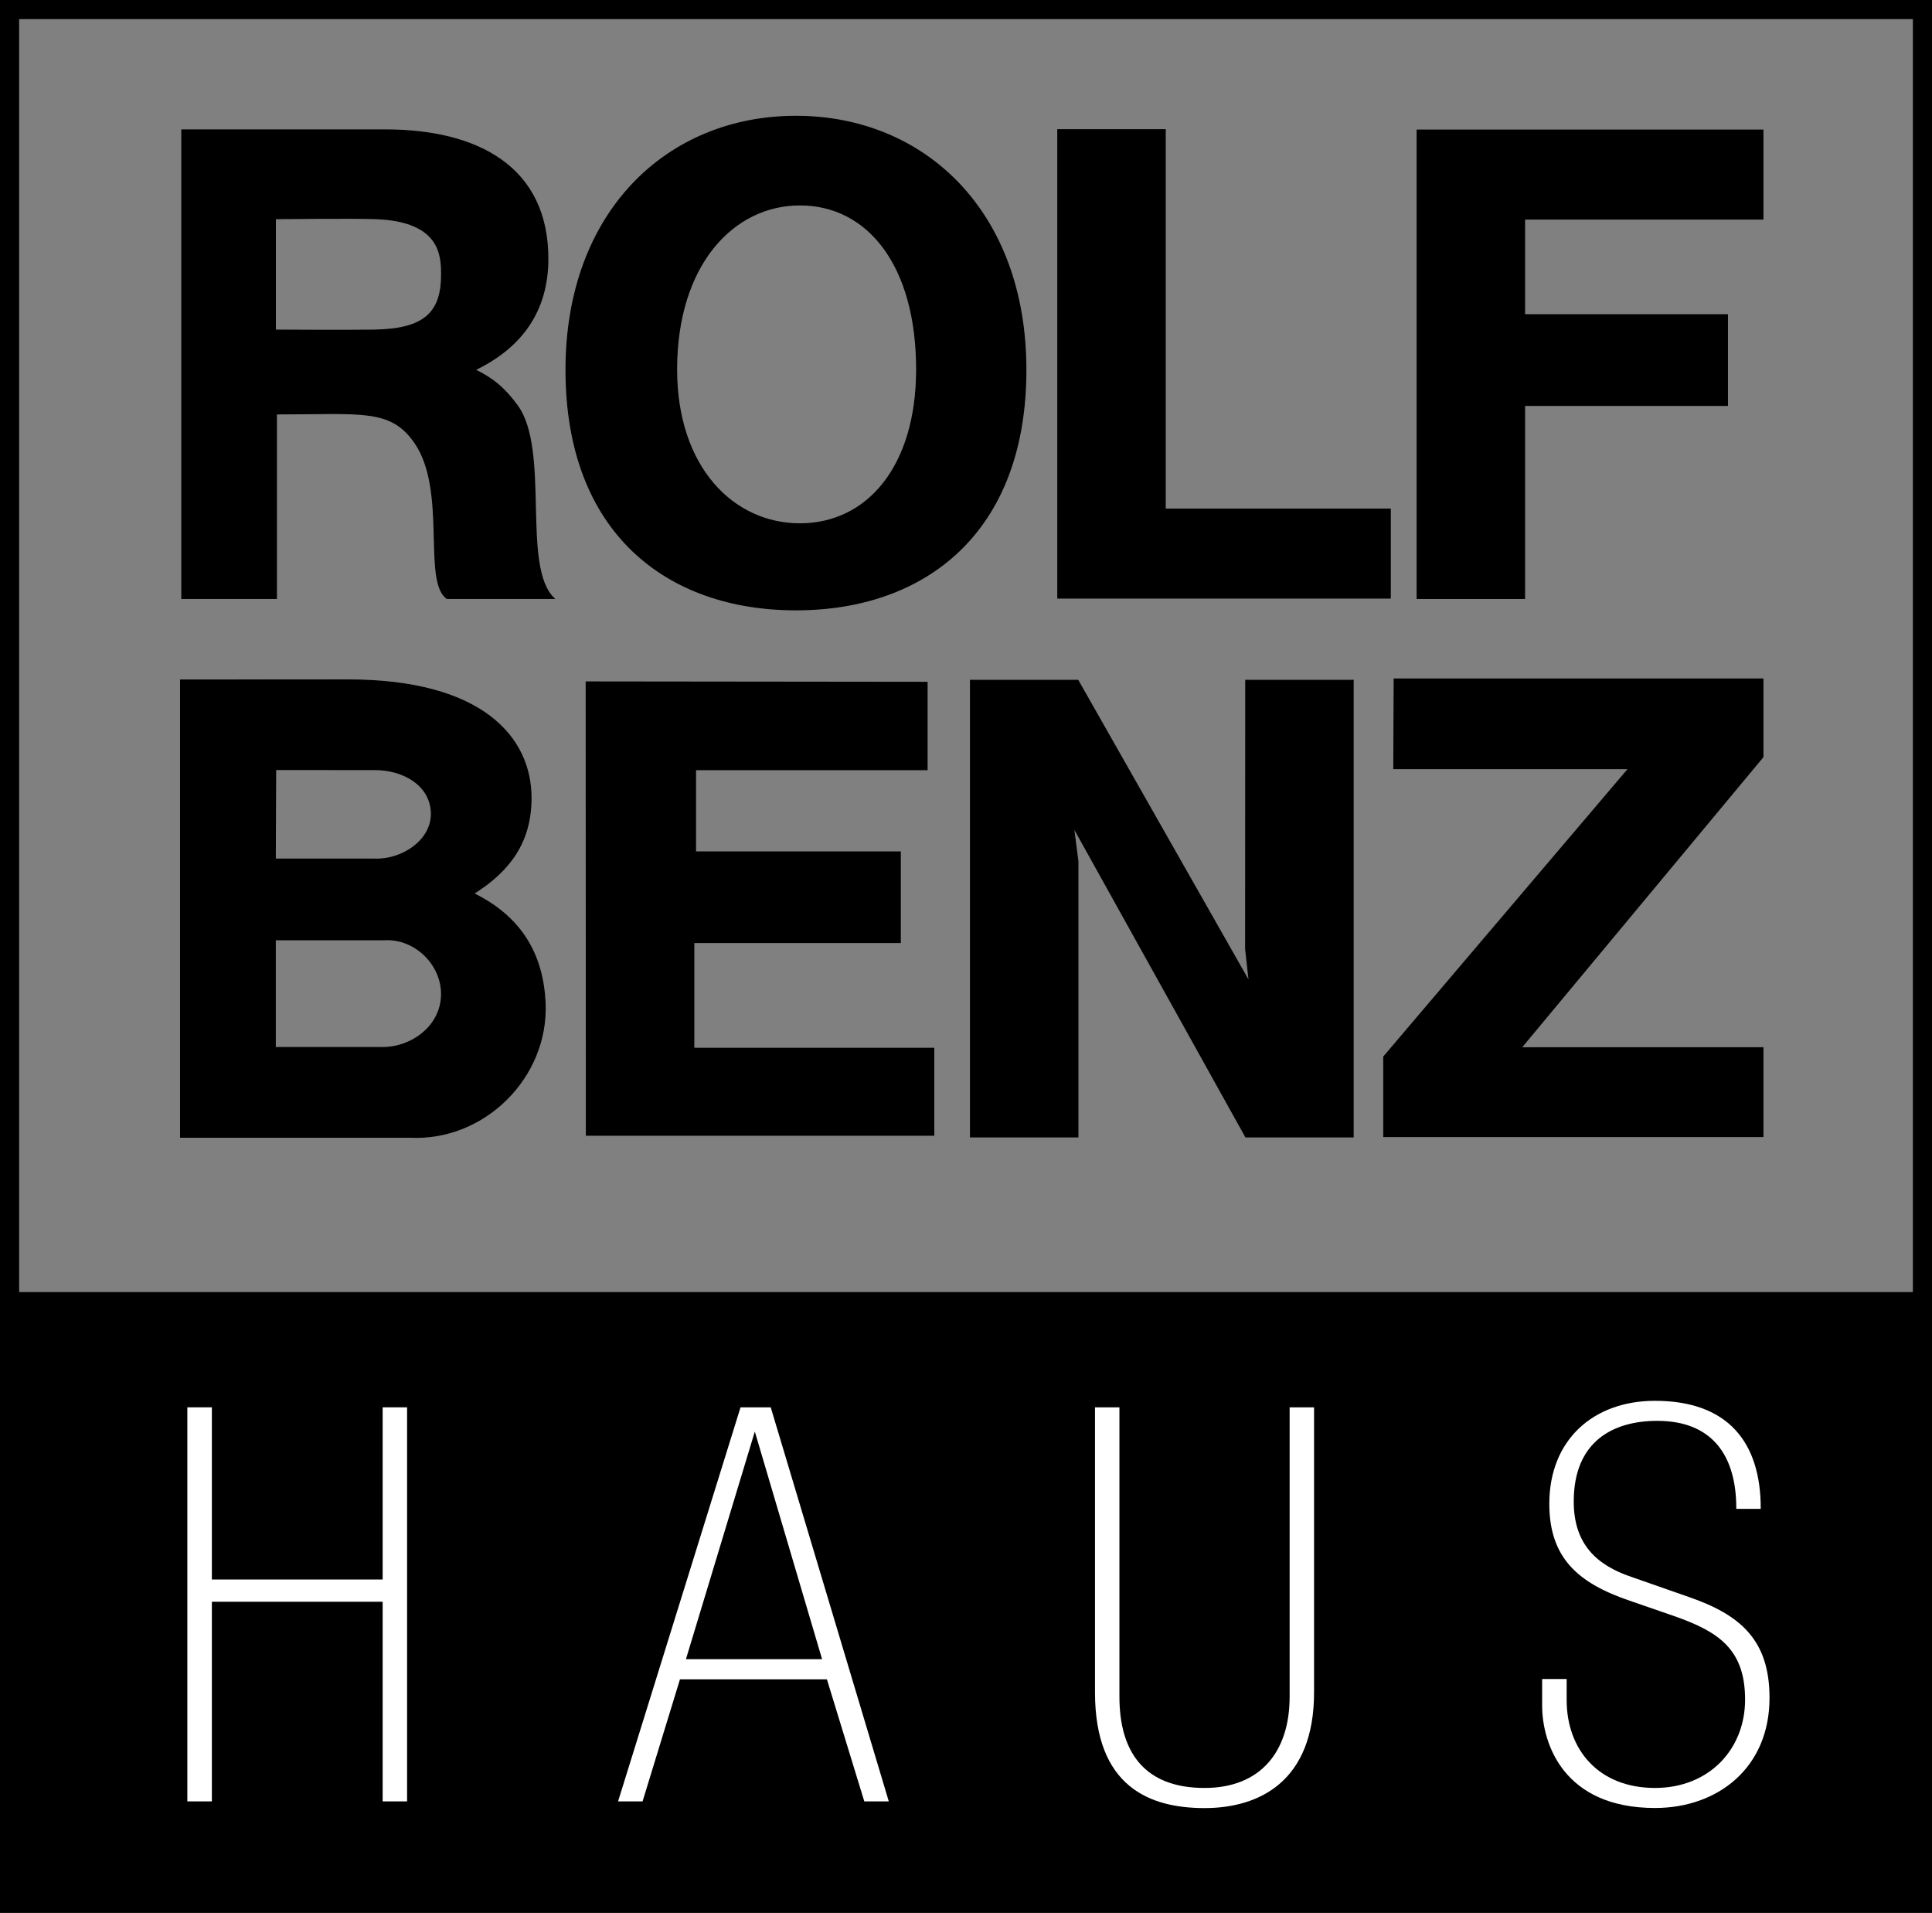 <?xml version="1.0" encoding="utf-8"?>
<!-- Generator: Adobe Illustrator 23.0.3, SVG Export Plug-In . SVG Version: 6.00 Build 0)  -->
<svg version="1.1" id="Ebene_1" xmlns="http://www.w3.org/2000/svg" xmlns:xlink="http://www.w3.org/1999/xlink" x="0px" y="0px"
	 viewBox="0 0 202 199.97" style="enable-background:new 0 0 202 199.97;" xml:space="preserve">
<rect x="0" y="0" width="202" height="199.97" fill="#808080" stroke="none"/>
<style type="text/css">
	.st0{fill:none;stroke:#000000;stroke-width:2;stroke-miterlimit:3.864;}
	.st1{stroke:#000000;stroke-width:0;stroke-miterlimit:3.864;}
	.st2{fill:#FFFFFF;stroke:#FFFFFF;stroke-width:0.144;stroke-miterlimit:3.864;}
	.st3{fill-rule:evenodd;clip-rule:evenodd;fill:#FFFFFF;}
	.st4{fill:none;stroke:#FFFFFF;stroke-width:0.144;stroke-miterlimit:3.864;}
	.st5{fill-rule:evenodd;clip-rule:evenodd;}
	.st6{fill:none;stroke:#000000;stroke-width:0.111;stroke-miterlimit:3.864;}
	.st7{stroke:#000000;stroke-width:0.111;stroke-miterlimit:3.864;}
</style>
<g>
	<polygon class="st0" points="1,1 201,1 201,198.97 1,198.97 1,1 	"/>
	<polygon class="st1" points="1.24,135.07 201.1,135.07 201.1,199.07 1.24,199.07 1.24,135.07 	"/>
	<polygon class="st2" points="19.66,188.24 22.08,188.24 22.08,167.37 40.08,167.37 40.08,188.24 42.49,188.24 42.49,147.19 
		40.08,147.19 40.08,165.19 22.08,165.19 22.08,147.19 19.66,147.19 19.66,188.24 	"/>
	<path class="st3" d="M86.05,173.52H71.62l7.24-23.92h0.12L86.05,173.52L86.05,173.52z M90.42,188.24h2.41l-12.3-41.05h-3.05
		l-12.76,41.05h2.41l3.91-12.76h15.47L90.42,188.24L90.42,188.24z"/>
	<path class="st4" d="M86.05,173.52H71.62l7.24-23.92h0.12L86.05,173.52L86.05,173.52z M90.42,188.24h2.41l-12.3-41.05h-3.05
		l-12.76,41.05h2.41l3.91-12.76h15.47L90.42,188.24L90.42,188.24z"/>
	<path class="st2" d="M116.97,147.19h-2.41v29.73c0,9.83,5.69,12.02,11.38,12.02s11.38-2.76,11.38-12.02v-29.73h-2.41v30.19
		c0,5.75-3.05,9.6-8.97,9.6c-6.38,0-8.97-3.85-8.97-9.6V147.19L116.97,147.19z"/>
	<path class="st2" d="M163.72,175.59h-2.41v2.7c0,3.97,2.24,10.64,11.73,10.64c6.5,0,11.9-4.14,11.9-11.44
		c0-6.04-3.05-8.62-8.34-10.46l-6.09-2.13c-3.56-1.21-6.04-3.39-6.04-7.93c0-6.38,4.2-8.51,8.8-8.51c5.81,0,8.34,3.68,8.34,9.2h2.41
		c0-6.84-3.39-11.15-10.98-11.15c-6.44,0-10.98,4.08-10.98,10.69c0,5.58,2.93,8.22,8.34,10.06l4.66,1.61
		c4.6,1.61,7.47,3.45,7.47,8.8c0,5.23-3.79,9.31-9.49,9.31c-5.92,0-9.31-4.02-9.31-9.26V175.59L163.72,175.59z"/>
	<path class="st5" d="M70.74,38.62c0-10.88,5.87-17.2,12.9-17.2c7.11,0,12.2,6.32,12.2,17.2c0,10.18-5.17,16.14-12.2,16.14
		C76.61,54.76,70.74,48.8,70.74,38.62L70.74,38.62z M59.18,38.66c0-16.49,10.57-26.5,24.04-26.5c13.47,0,24.04,10,24.04,26.5
		c0,17.02-10.57,25.09-24.04,25.09C69.75,63.75,59.18,55.68,59.18,38.66L59.18,38.66z"/>
	<path class="st6" d="M70.74,38.62c0-10.88,5.87-17.2,12.9-17.2c7.11,0,12.2,6.32,12.2,17.2c0,10.18-5.17,16.14-12.2,16.14
		C76.61,54.76,70.74,48.8,70.74,38.62L70.74,38.62z M59.18,38.66c0-16.49,10.57-26.5,24.04-26.5c13.47,0,24.04,10,24.04,26.5
		c0,17.02-10.57,25.09-24.04,25.09C69.75,63.75,59.18,55.68,59.18,38.66L59.18,38.66z"/>
	<polygon class="st7" points="110.6,13.56 121.83,13.56 121.83,53.22 145.36,53.22 145.36,62.52 110.6,62.52 110.6,13.56 	"/>
	<polygon class="st7" points="148.17,13.6 184.32,13.6 184.32,22.9 159.4,22.9 159.4,32.9 180.61,32.9 180.61,42.38 159.4,42.38 
		159.4,62.56 148.17,62.56 148.17,13.6 	"/>
	<polygon class="st7" points="61.29,71.29 96.93,71.33 96.93,80.46 72.72,80.46 72.72,89.06 94.13,89.06 94.13,98.53 72.54,98.53 
		72.54,109.59 97.63,109.59 97.63,118.67 61.31,118.67 61.29,71.29 	"/>
	<polygon class="st7" points="141.48,118.85 141.48,71.12 130.25,71.12 130.24,99.23 130.62,102.65 112.7,71.12 101.47,71.12 
		101.47,118.85 112.7,118.85 112.7,90.04 112.24,86.48 130.25,118.85 141.48,118.85 	"/>
	<polygon class="st7" points="145.77,70.98 184.32,70.98 184.32,79.13 159.04,109.53 184.32,109.53 184.32,118.81 144.68,118.81 
		144.68,110.47 170.28,80.35 145.73,80.35 145.77,70.98 	"/>
	<path class="st5" d="M28.8,22.86c0,0,8.16-0.1,10.56,0c6.77,0.27,6.81,3.94,6.81,5.86c0,4.02-1.86,5.7-7.02,5.79
		c-2.62,0.05-10.36,0-10.36,0V22.86L28.8,22.86z M19.01,13.59v48.97h9.89V43.27c8.9,0,11.96-0.65,14.49,3.03
		c3.43,5.01,0.8,14.45,3.34,16.26h11.2c-3.5-3.25-0.43-15.45-3.84-20.15c-1.33-1.83-2.59-2.86-4.43-3.75
		c4.88-2.34,7.62-6.16,7.62-11.61c0-9.57-7.3-13.47-17.02-13.47H19.01L19.01,13.59z"/>
	<path class="st6" d="M28.8,22.86c0,0,8.16-0.1,10.56,0c6.77,0.27,6.81,3.94,6.81,5.86c0,4.02-1.86,5.7-7.02,5.79
		c-2.62,0.05-10.36,0-10.36,0V22.86L28.8,22.86z M19.01,13.59v48.97h9.89V43.27c8.9,0,11.96-0.65,14.49,3.03
		c3.43,5.01,0.8,14.45,3.34,16.26h11.2c-3.5-3.25-0.43-15.45-3.84-20.15c-1.33-1.83-2.59-2.86-4.43-3.75
		c4.88-2.34,7.62-6.16,7.62-11.61c0-9.57-7.3-13.47-17.02-13.47H19.01L19.01,13.59z"/>
	<path class="st5" d="M28.78,98.25v11.26h11.26c2.88-0.01,5.85-2.05,6.11-5.16c0.28-3.33-2.67-6.33-6-6.11H28.78L28.78,98.25z
		 M28.82,80.44l-0.04,9.37H39.2c2.78,0.11,6.06-1.94,5.9-4.94c-0.15-2.87-3.01-4.43-5.9-4.42L28.82,80.44L28.82,80.44z M18.88,71.09
		v47.79h24c7.74,0.39,14.44-6.26,14.11-14c-0.23-5.34-2.69-9.11-7.47-11.47c3.85-2.43,6-5.45,6-10c0-6.33-5.12-12.33-19.12-12.33
		L18.88,71.09L18.88,71.09z"/>
	<path class="st6" d="M28.78,98.25v11.26h11.26c2.88-0.01,5.85-2.05,6.11-5.16c0.28-3.33-2.67-6.33-6-6.11H28.78L28.78,98.25z
		 M28.82,80.44l-0.04,9.37H39.2c2.78,0.11,6.06-1.94,5.9-4.94c-0.15-2.87-3.01-4.43-5.9-4.42L28.82,80.44L28.82,80.44z M18.88,71.09
		v47.79h24c7.74,0.39,14.44-6.26,14.11-14c-0.23-5.34-2.69-9.11-7.47-11.47c3.85-2.43,6-5.45,6-10c0-6.33-5.12-12.33-19.12-12.33
		L18.88,71.09L18.88,71.09z"/>
</g>
</svg>
